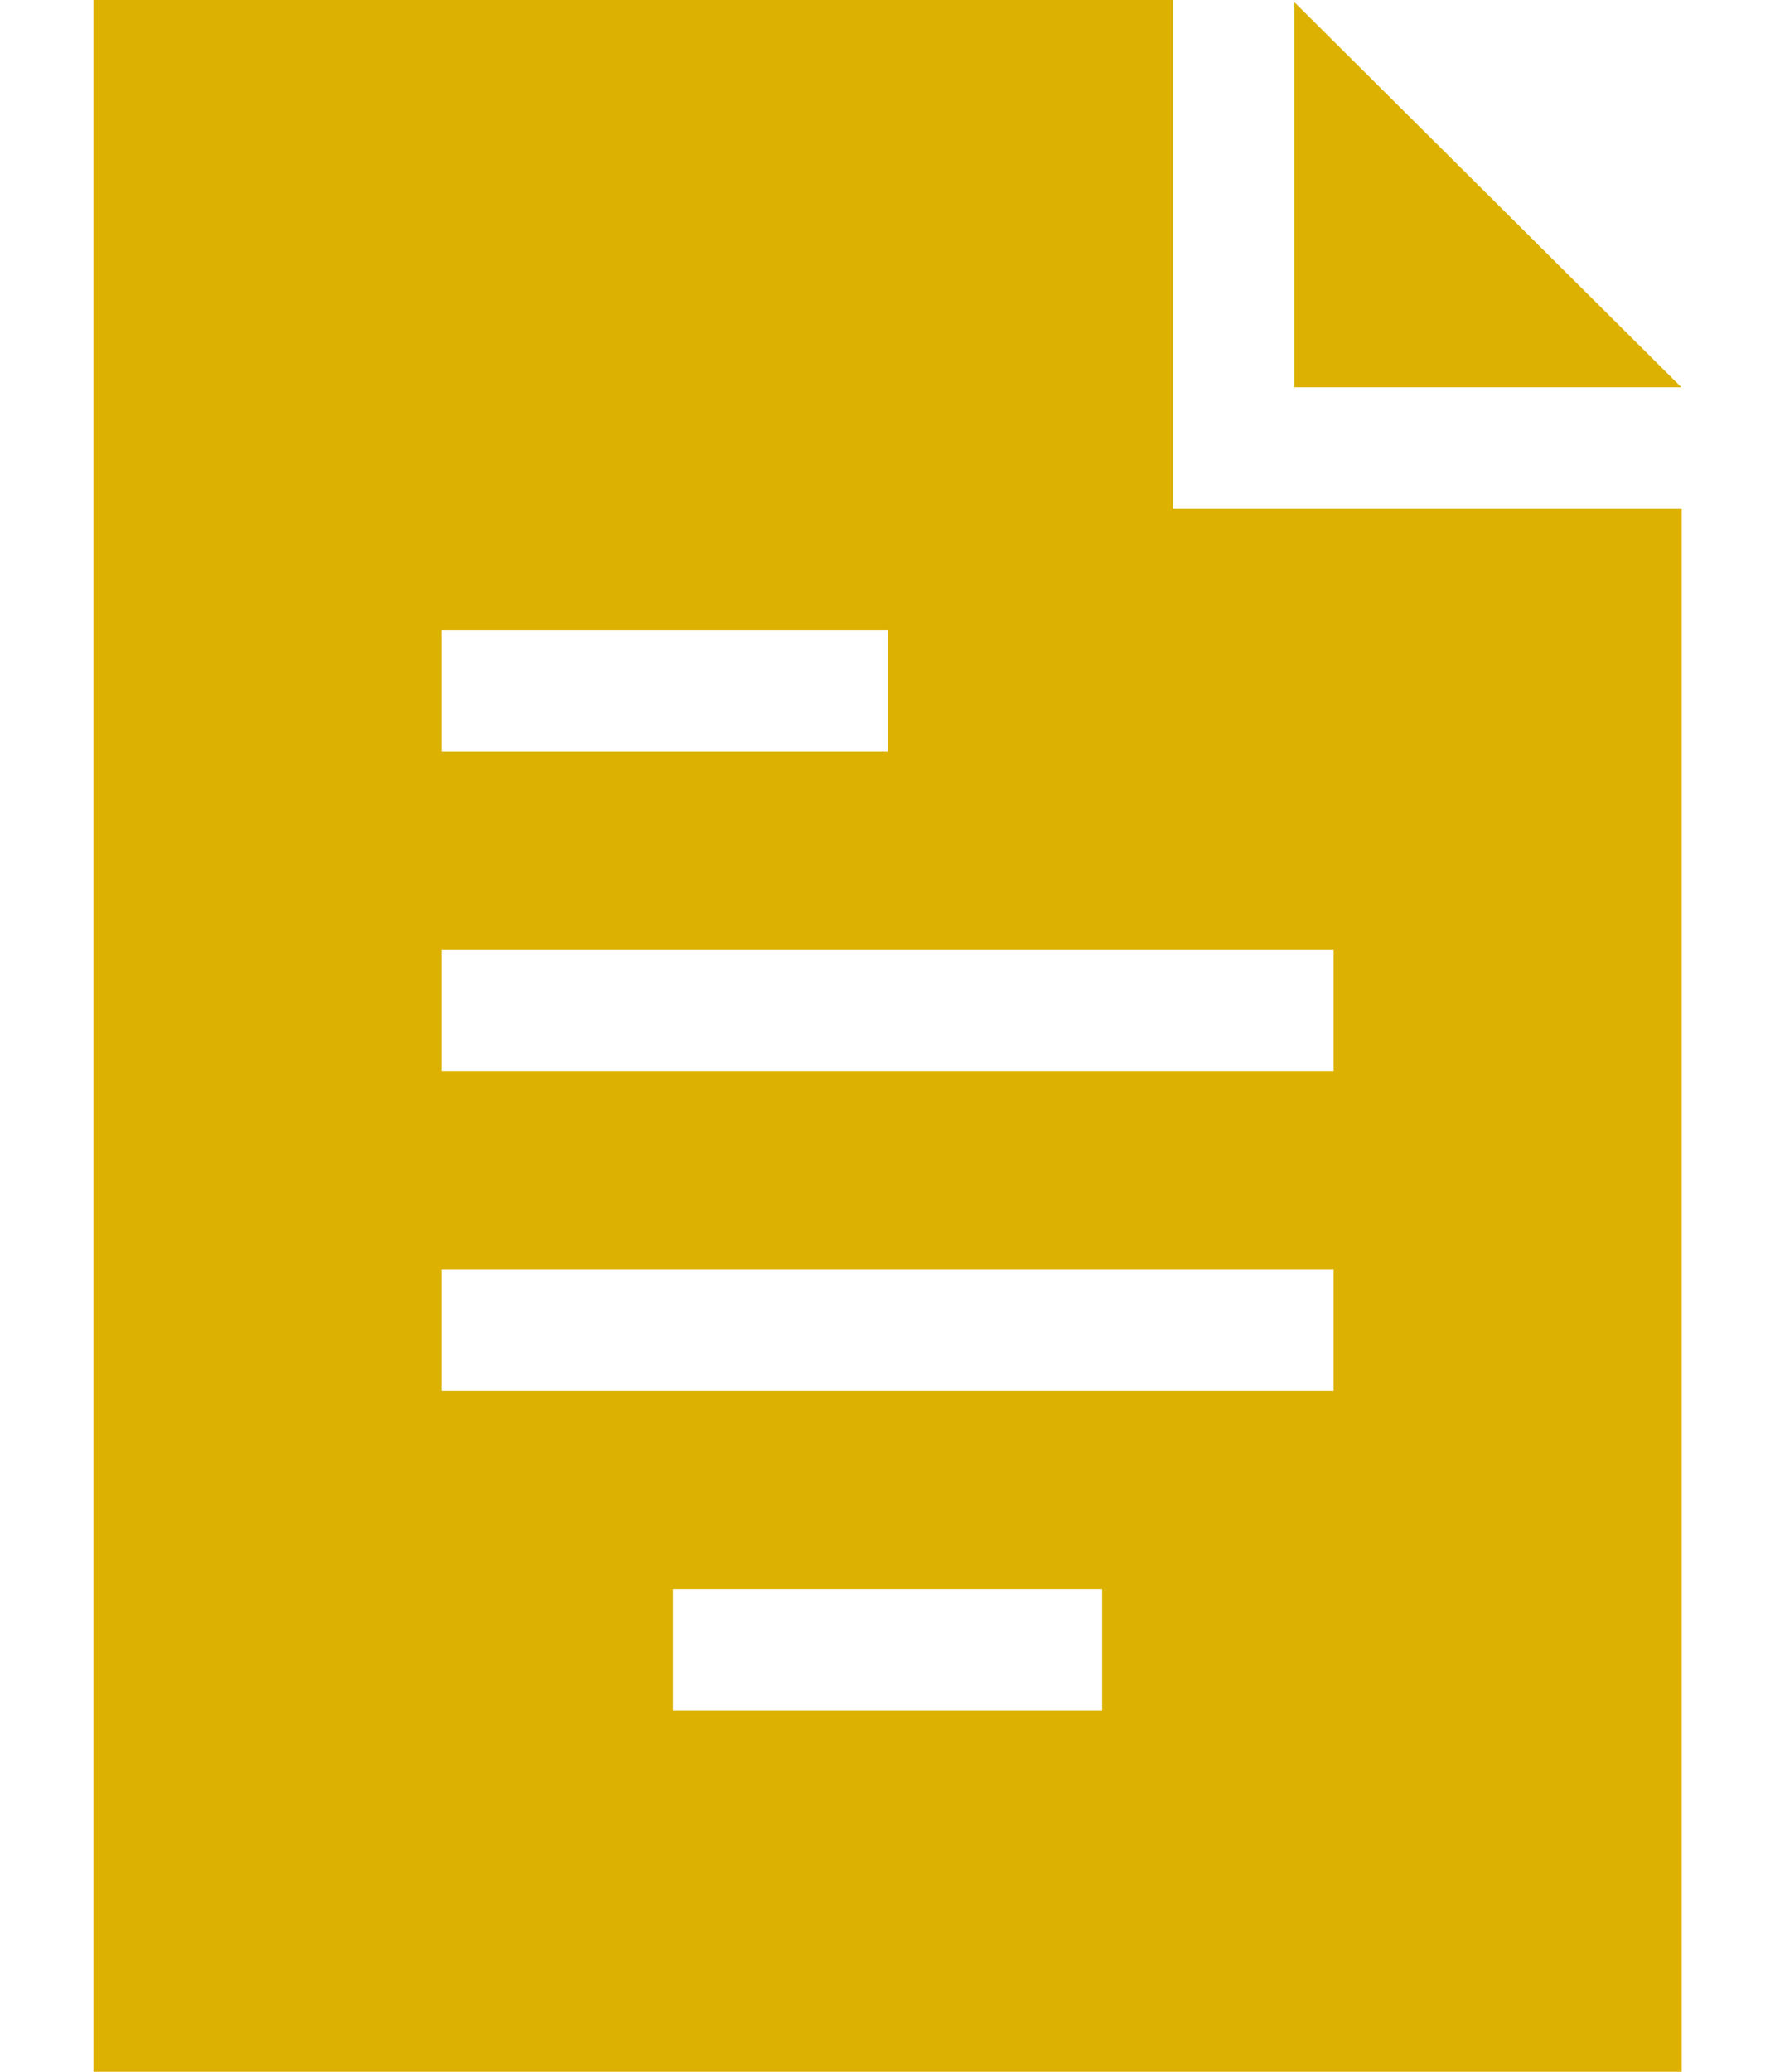 <svg width="12" height="14" viewBox="0 0 12 14" fill="none" xmlns="http://www.w3.org/2000/svg">
<path d="M8.751 2.617H11.367L8.751 0.015V2.617Z" fill="#DCB102"/>
<path d="M7.931 3.437V0H0.632V14H11.369V3.437H7.931ZM2.984 9.397V8.577H9.016V9.397H2.984ZM7.451 10.737V11.557H4.549V10.737H7.451ZM9.016 6.417V7.237H2.984V6.417H9.016ZM2.984 5.077V4.257H6V5.077H2.984Z" fill="#DCB102"/>
</svg>
